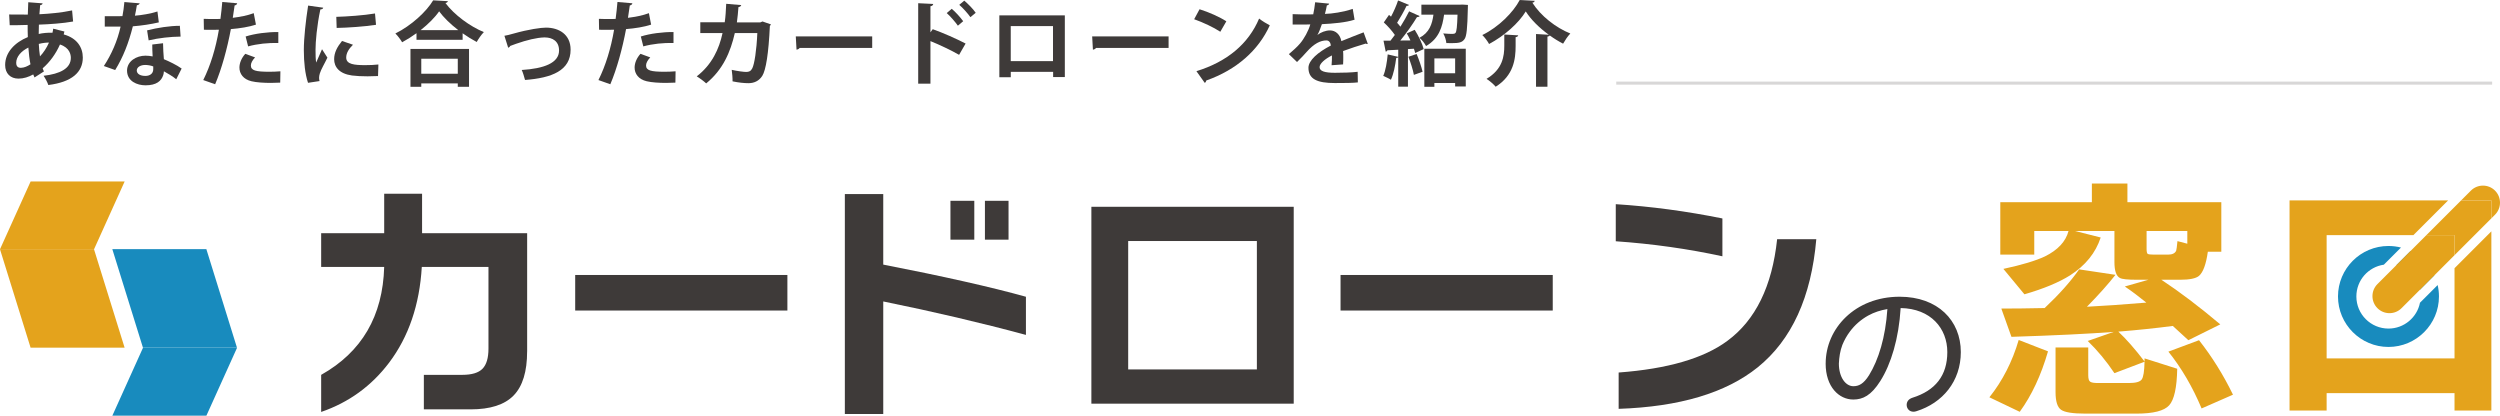 <?xml version="1.0" encoding="UTF-8"?>
<svg id="_レイヤー_2" data-name="レイヤー 2" xmlns="http://www.w3.org/2000/svg" viewBox="0 0 816.33 135.72">
  <defs>
    <style>
      .cls-1 {
        fill: #3e3a39;
      }

      .cls-1, .cls-2, .cls-3, .cls-4 {
        stroke-width: 0px;
      }

      .cls-2, .cls-5 {
        fill: none;
      }

      .cls-3 {
        fill: #188bbe;
      }

      .cls-5 {
        opacity: .2;
        stroke: #3e3a39;
        stroke-miterlimit: 10;
      }

      .cls-4 {
        fill: #e4a31c;
      }
    </style>
  </defs>
  <g id="Layer_1" data-name="Layer 1">
    <path class="cls-1" d="M172.12,114.78c0,6.55-1.47,11.34-4.41,14.36-2.94,3.02-7.62,4.53-14.06,4.53h-15.25v-11.27h12.54c3.11,0,5.31-.66,6.61-1.99,1.3-1.33,1.95-3.52,1.95-6.57v-26.68h-21.77c-.73,12.37-4.29,22.79-10.67,31.26-5.76,7.62-13.16,12.99-22.19,16.09v-12.11c13.27-7.45,20.13-19.2,20.58-35.24h-20.58v-11.01h20.58v-12.88h12.37v12.88h34.31v38.63Z"/>
    <path class="cls-1" d="M257.11,101.4h-69.29v-11.61h69.29v11.61Z"/>
    <path class="cls-1" d="M335,109.36c-14.63-3.95-30.16-7.59-46.59-10.93v36.76h-12.54V63.36h12.54v23.04c19.71,3.84,35.24,7.34,46.59,10.5v12.45ZM318.14,78.27h-7.79v-12.71h7.79v12.71ZM329.32,78.27h-7.71v-12.71h7.71v12.71Z"/>
    <path class="cls-1" d="M422.44,131.81h-66.07v-64.29h66.07v64.29ZM410.41,120.63v-41.93h-42.02v41.93h42.02Z"/>
    <path class="cls-1" d="M507.02,101.4h-69.29v-11.61h69.29v11.61Z"/>
    <path class="cls-1" d="M562.42,83.69c-11.18-2.43-22.79-4.07-34.82-4.91v-12.11c11.46.73,23.07,2.29,34.82,4.66v12.37ZM593.08,78.1c-1.64,18.92-8.02,32.87-19.14,41.85-10.39,8.36-25.53,12.88-45.4,13.55v-11.86c15.98-1.19,27.81-4.63,35.49-10.33,9.21-6.78,14.63-17.84,16.26-33.21h12.79Z"/>
    <path class="cls-1" d="M596.14,118.71c0-11.48,9.63-21.82,24.16-21.82,12.46,0,19.97,7.78,19.97,18.07,0,9.52-5.93,16.65-14.53,19.32-.33.11-.65.16-.92.16-1.42,0-2.23-1.09-2.23-2.23,0-.98.54-1.9,1.9-2.34,7.46-2.34,11.37-7.24,11.37-14.91s-5.33-14.2-15.24-14.37c-.6,10.01-3.16,18.34-6.64,23.83-2.99,4.73-5.71,6.04-8.82,6.04-4.62,0-9.03-4.08-9.03-11.75ZM610.02,103.04c-2.34,1.31-4.35,3.05-5.93,5.17-1.03,1.36-1.85,2.83-2.5,4.41-.76,2.01-1.03,3.97-1.14,6.09,0,4.52,2.23,7.4,4.73,7.4,1.74,0,3.32-.71,5.12-3.59,3.1-5.01,5.39-12.41,5.99-21.6-2.23.38-4.3,1.03-6.26,2.12Z"/>
    <g>
      <path class="cls-3" d="M787.1,81.97l-4.66,4.66c3.88.96,6.91,4.08,7.74,8l4.71-4.71c-1.6-3.46-4.36-6.28-7.79-7.95ZM795.97,93.08l-5.77,5.77c-.95,4.81-5.2,8.44-10.29,8.44-2.89,0-5.51-1.17-7.41-3.07-1.9-1.9-3.07-4.52-3.07-7.42,0-5.28,3.89-9.64,8.97-10.37l5.6-5.6c-1.31-.33-2.68-.51-4.09-.51-9.09,0-16.48,7.39-16.48,16.48s7.39,16.49,16.48,16.49,16.49-7.4,16.49-16.49c0-1.28-.15-2.52-.43-3.72Z"/>
      <path class="cls-4" d="M718.05,111.09l-10,3.73c4.29,5.36,7.91,11.55,10.84,18.55l10.25-4.49c-3.16-6.5-6.86-12.42-11.09-17.79ZM718.05,90.08c1.35-1.18,2.31-3.81,2.88-7.88h4.4v-16.18h-30.66v-6.09h-11.61v6.09h-29.9v17.12h11.09v-7.71h11.19c-.91,3.44-3.48,6.21-7.71,8.3-3,1.41-7.51,2.77-13.56,4.07l6.87,8.3c6.26-1.81,11.23-3.87,14.91-6.19,5.02-3.22,8.35-7.34,9.99-12.36l-8.39-2.12h12.88v10.16c0,2.83.59,4.55,1.78,5.17.68.4,2.54.59,5.59.59h3.73l-7.71,2.2c2.26,1.53,4.6,3.28,7.03,5.26-7.4.62-13.86,1.07-19.4,1.35,3.78-3.84,6.89-7.31,9.32-10.42l-11.86-1.78c-2.82,4.01-6.58,8.22-11.27,12.63-5.25.11-9.96.17-14.14.17l3.3,9.23c14.12-.45,25.24-.99,33.38-1.61l-8.47,2.96c3.16,3.05,6.07,6.56,8.72,10.51l9.83-3.73c-.06,3.11-.37,5.04-.93,5.8-.57.77-1.95,1.15-4.16,1.15h-10.16c-1.24,0-2.08-.14-2.5-.43-.42-.28-.63-.98-.63-2.11v-9.07h-10.68v14.57c0,2.99.59,4.91,1.78,5.76,1.19.85,3.84,1.27,7.96,1.27h16.69c5.48,0,9.04-.9,10.67-2.71,1.64-1.81,2.52-5.79,2.63-11.94l-10.67-3.39v1.02c-3.11-4.07-5.96-7.32-8.56-9.75,6.21-.5,12.14-1.12,17.79-1.86,2.99,2.71,4.69,4.27,5.08,4.66l10.42-5.17c-6.83-5.76-13.24-10.61-19.23-14.57h6.1c3.11,0,5.17-.42,6.19-1.27ZM710.59,81.87c-.39.84-1.27,1.27-2.63,1.27h-4.74c-1.07,0-1.72-.09-1.95-.26-.22-.17-.34-.73-.34-1.69v-5.76h13.3v4.15l-3.22-.85c-.16,1.75-.31,2.8-.42,3.14ZM659.17,111.01c-2.09,7.11-5.28,13.35-9.57,18.72l9.91,4.74c3.9-5.36,6.98-11.94,9.23-19.74l-9.57-3.72Z"/>
      <g>
        <path class="cls-2" d="M801.48,87.57v29.45h-41.76v-40.24h28.33l-4.05,4.05-9.81,9.81c-3.34,3.34-3.34,8.77,0,12.11,1.62,1.62,3.77,2.51,6.05,2.51s4.44-.89,6.06-2.51l3.9-3.9,5.77-5.77,5.51-5.51Z"/>
        <polygon class="cls-4" points="813.51 75.54 813.51 134.05 801.48 134.05 801.48 128.37 759.72 128.37 759.72 134.05 747.61 134.05 747.61 65.43 799.4 65.43 788.05 76.78 759.72 76.78 759.72 117.02 801.48 117.02 801.48 87.57 813.51 75.54"/>
        <path class="cls-4" d="M814.7,70.11l-1.19,1.19v-5.87h-9.87l3.19-3.19c1.09-1.09,2.51-1.63,3.94-1.63s2.84.54,3.93,1.63c2.17,2.17,2.17,5.7,0,7.87Z"/>
        <path class="cls-4" d="M801.48,76.78v6.54l-6.59,6.6-10.71,10.71c-1.09,1.09-2.51,1.63-3.94,1.63s-2.84-.54-3.93-1.63c-2.17-2.17-2.17-5.69,0-7.87l15.98-15.98h9.19Z"/>
        <polygon class="cls-4" points="813.51 65.43 813.51 71.3 801.48 83.32 801.48 76.78 792.29 76.78 803.64 65.43 813.51 65.43"/>
      </g>
    </g>
    <g>
      <g>
        <path class="cls-1" d="M21.04,10.25c-.09.33-.18.66-.24.99,4.33,1.19,6.24,4.21,6.24,7.56,0,4.78-3.58,8.01-11.26,8.96-.24-.78-.99-2.21-1.55-3.02,5.38-.6,8.9-2.39,8.9-5.85,0-.99-.33-3.32-3.55-4.36-1.31,2.99-3.32,5.77-5.65,7.77.12.39.27.72.42,1.02l-3.08,1.97c-.15-.3-.3-.63-.42-.99-1.49.84-3.14,1.37-4.81,1.37-2.63,0-4.36-1.67-4.36-4.45,0-4.12,3.17-7.38,7.41-9.11-.06-1.28-.06-2.6-.06-3.97-2.24.06-4.66.12-5.86.09l-.18-3.5c1.37.03,3.88.03,6.09.03.06-1.28.09-2.78.15-4.03l4.69.36c-.06.3-.3.54-.81.6-.09.87-.15,2-.24,2.96,3.26-.15,7.35-.54,10.67-1.25l.33,3.62c-3.29.6-7.59.9-11.17,1.02-.03,1.05-.06,2.06-.06,3.05,1.25-.3,3.08-.48,4.48-.39.12-.45.21-.9.24-1.34l3.67.93ZM9.95,21c-.33-1.58-.54-3.44-.69-5.47-2.36,1.17-3.97,2.99-3.97,4.99,0,1.7,1.28,1.64,1.67,1.61.93-.03,1.94-.45,2.99-1.13ZM15.99,13.92c-.42-.06-1.97.06-3.32.42.09,1.49.18,2.87.39,4.06,1.17-1.23,2.18-2.78,2.93-4.48Z"/>
        <path class="cls-1" d="M45.62,1.08c-.09.3-.42.57-.93.63-.15,1.08-.45,2.54-.63,3.41,2.12-.15,5.17-.66,7.35-1.37l.45,3.56c-2.57.6-5.56,1.05-8.48,1.28-1.37,5.47-3.17,10.04-5.77,14.28l-3.7-1.31c2.48-3.76,4.45-8.22,5.47-12.88h-5.17v-3.38h3.32c.9,0,1.79-.03,2.45-.03.27-1.43.51-3.05.63-4.6l5.02.42ZM53.24,14.1c.03,1.79.12,3.5.27,5.23,1.61.66,4.21,1.91,5.8,3.05l-1.76,3.5c-1.11-.93-2.9-1.97-4.03-2.6-.03.57-.12.93-.21,1.23-.63,1.94-2.21,3.35-5.8,3.35-2.72,0-6.03-1.31-6.03-4.84.06-3.08,3.08-4.84,6.03-4.84.75,0,1.52.09,2.33.24-.09-1.43-.12-2.93-.12-3.88l3.53-.42ZM50.04,21.69c-.81-.33-1.91-.48-2.63-.48-1.46,0-2.72.66-2.75,1.79,0,1.11,1.11,1.79,2.81,1.79,1.43,0,2.57-.72,2.57-2.18v-.93ZM58.97,11.95c-3.26.03-7.11.45-10.43,1.23l-.51-3.26c3.41-.87,7.44-1.49,10.7-1.49l.24,3.53Z"/>
        <path class="cls-1" d="M83.58,8.04c-2.27.75-5.26,1.23-8.19,1.46-1.17,6.27-3.02,13.06-5.14,18.01l-3.88-1.37c2.36-4.72,4.09-10.4,5.11-16.43-.48.03-2.6.03-3.17.03-.63,0-1.22,0-1.73-.03l-.06-3.56c.96.06,2.51.06,3.94.06.48,0,1.02-.03,1.52-.03.24-1.73.45-3.79.6-5.53l4.87.42c-.03.36-.39.63-.84.72-.15,1.08-.39,2.69-.6,4.03,2.36-.3,4.81-.75,6.84-1.52l.72,3.73ZM91.5,26.98c-.93.06-1.97.09-3.05.09-2.3,0-4.72-.15-6.33-.54-2.66-.63-3.97-2.45-3.94-4.54.03-1.43.66-3.02,1.91-4.42l3.2,1.17c-.93.99-1.37,1.88-1.37,2.63,0,1.64,1.52,2.06,6.09,2.06,1.2,0,2.45-.06,3.55-.15l-.06,3.7ZM80.21,11.92c2.99-.96,7.17-1.49,10.67-1.46v3.58c-3.23-.09-6.87.27-9.86,1.11l-.81-3.23Z"/>
        <path class="cls-1" d="M105.54,2.51c-.06.33-.33.54-.93.57-1.14,5.29-1.58,10.64-1.58,13.14,0,1.7.03,3.2.21,4.21.36-.87,1.52-3.41,1.91-4.36l1.76,2.75c-.99,2.09-2.03,3.73-2.48,5.17-.15.51-.24.99-.24,1.43,0,.36.06.72.15,1.05l-3.76.57c-.96-2.87-1.37-6.69-1.37-10.67s.63-9.62,1.4-14.55l4.93.69ZM123.46,24.83c-1.11.06-2.3.09-3.44.09-1.91,0-3.73-.09-5.08-.27-4.15-.57-5.83-2.78-5.83-5.32,0-2.15.99-4,2.57-5.95l3.58,1.23c-1.34,1.32-2.21,2.69-2.21,4.18,0,2.24,2.69,2.48,6.24,2.48,1.43,0,2.99-.06,4.27-.21l-.12,3.76ZM109.81,5.5c3.41-.09,9.02-.48,12.64-1.1l.33,3.7c-3.58.57-9.35.96-12.85,1.02l-.12-3.62Z"/>
        <path class="cls-1" d="M136,10.84c-1.49,1.08-3.08,2.09-4.69,2.96-.48-.84-1.46-2.15-2.21-2.87,5.17-2.54,10.13-7.11,12.34-10.82l4.81.27c-.09.33-.36.54-.81.6,2.9,3.88,8.04,7.65,12.55,9.5-.87.9-1.7,2.12-2.33,3.23-1.52-.81-3.08-1.76-4.6-2.84v2.12h-15.06v-2.15ZM134.03,28.35v-12.37h19.12v12.37h-3.67v-1.11h-11.92v1.11h-3.53ZM149.63,9.83c-2.51-1.94-4.78-4.12-6.24-6.13-1.37,2-3.53,4.15-6.03,6.13h12.28ZM149.48,19.18h-11.92v4.9h11.92v-4.9Z"/>
        <path class="cls-1" d="M164.71,11.68c.72-.12,1.7-.33,2.99-.72,4.96-1.4,8.99-1.94,10.58-1.94,4.15,0,8.04,2.15,8.04,7.2,0,6.84-6.15,9.23-14.88,9.89-.21-.81-.72-2.57-1.08-3.26,7.23-.45,12.19-2.27,12.19-6.36,0-2.99-2.09-4.27-4.66-4.27h-.18c-2.39.06-5.68.84-9.23,2.09-.6.21-1.31.51-1.88.69-.12.27-.39.51-.66.6l-1.23-3.91Z"/>
        <path class="cls-1" d="M212.62,8.04c-2.27.75-5.26,1.23-8.19,1.46-1.17,6.27-3.02,13.06-5.14,18.01l-3.88-1.37c2.36-4.72,4.09-10.4,5.11-16.43-.48.03-2.6.03-3.17.03-.63,0-1.23,0-1.73-.03l-.06-3.56c.96.06,2.51.06,3.94.06.48,0,1.02-.03,1.52-.03.24-1.73.45-3.79.6-5.53l4.87.42c-.03.36-.39.63-.84.72-.15,1.08-.39,2.69-.6,4.03,2.36-.3,4.81-.75,6.84-1.52l.72,3.73ZM220.54,26.98c-.93.06-1.97.09-3.05.09-2.3,0-4.72-.15-6.33-.54-2.66-.63-3.97-2.45-3.94-4.54.03-1.43.66-3.02,1.91-4.42l3.2,1.17c-.93.99-1.37,1.88-1.37,2.63,0,1.64,1.52,2.06,6.09,2.06,1.2,0,2.45-.06,3.55-.15l-.06,3.7ZM209.25,11.92c2.99-.96,7.17-1.49,10.67-1.46v3.58c-3.23-.09-6.87.27-9.86,1.11l-.81-3.23Z"/>
        <path class="cls-1" d="M251.75,7.95c-.06.18-.18.36-.36.48-.42,9.08-1.31,14.49-2.48,16.34-1.05,1.64-2.63,2.39-4.51,2.39-1.4,0-3.2-.18-5.2-.6.03-1.02-.12-2.72-.27-3.76,1.82.42,3.97.69,4.72.69.9,0,1.52-.24,2-1.19.69-1.38,1.4-5.83,1.64-11.5h-7.35c-1.4,6.13-3.85,11.95-9.35,16.43-.69-.66-2.12-1.73-3.08-2.3,4.96-3.82,7.32-8.96,8.42-14.13h-7.26v-3.53h7.98c.3-2.06.36-3.73.48-6.03l4.9.42c-.06.33-.36.57-.9.66-.18,1.88-.24,3.23-.51,4.99h7.65l.72-.3,2.75.96Z"/>
        <path class="cls-1" d="M259.85,11.89h24.95v3.76h-23.69c-.18.3-.6.51-1.02.57l-.24-4.33Z"/>
        <path class="cls-1" d="M313.17,17.9c-2.48-1.43-6.39-3.29-9.35-4.48v13.89h-4V1.05l4.9.24c-.03.36-.27.66-.9.75v8.51l.75-1.02c3.29,1.17,7.77,3.14,10.73,4.69l-2.12,3.68ZM310.78,2.87c1.13.96,2.78,2.72,3.73,4.06l-1.73,1.46c-.78-1.13-2.48-3.11-3.64-4.12l1.64-1.4ZM314.87.21c1.25,1.08,2.9,2.72,3.73,3.97l-1.73,1.43c-.75-1.1-2.45-3.02-3.64-4.03l1.64-1.37Z"/>
        <path class="cls-1" d="M347.7,5.02v20.14h-3.82v-1.7h-13.83v1.76h-3.73V5.02h21.39ZM343.84,19.96v-11.44h-13.8v11.44h13.8Z"/>
        <path class="cls-1" d="M356.63,11.89h24.95v3.76h-23.69c-.18.3-.6.51-1.02.57l-.24-4.33Z"/>
        <path class="cls-1" d="M391.69,3.02c2.99.93,6.57,2.51,8.75,3.94l-1.97,3.41c-2.15-1.43-5.68-3.08-8.54-4.09l1.76-3.26ZM390.68,23.24c10.07-3.11,17-8.96,20.46-17.18,1.11.9,2.39,1.61,3.49,2.21-3.7,8.16-10.84,14.52-20.73,18.01-.06.33-.24.66-.51.78l-2.72-3.82Z"/>
        <path class="cls-1" d="M446.63,14.31c-.09.03-.15.06-.24.06-.15,0-.3-.06-.42-.15-2.24.66-5.2,1.61-7.41,2.45.06.6.06,1.28.06,2s0,1.49-.06,2.36l-3.76.27c.09-1.11.15-2.33.12-3.2-2.33,1.17-4.03,2.69-4.03,3.82,0,1.31,1.64,1.85,5.02,1.85,2.63,0,5.53-.09,7.41-.33l.06,3.47c-1.55.18-4.12.21-7.5.21-5.77,0-8.63-1.28-8.63-4.99,0-2.39,3.11-5.11,7.32-7.26-.09-.87-.54-1.67-1.43-1.67-1.97,0-4.06,1.02-6.51,3.79-.72.84-1.82,2-3.11,3.26l-2.66-2.57c1.25-1.08,2.72-2.36,3.64-3.47,1.31-1.52,2.78-4.15,3.35-6.24l-1.13.03c-.66,0-3.88.03-4.63,0v-3.38c1.67.09,3.82.09,5.14.09l1.58-.03c.27-1.22.45-2.42.63-3.94l4.57.45c-.06.3-.33.51-.75.57-.15.96-.39,1.85-.63,2.78,2.36-.06,5.88-.57,9.08-1.64l.6,3.53c-2.87.93-6.99,1.28-10.67,1.46-.54,1.58-1.05,2.87-1.46,3.5h.03c1.08-.84,2.63-1.46,4.09-1.46,1.73,0,3.26,1.23,3.7,3.5,2.3-.99,5.11-2,7.26-2.87l1.37,3.76Z"/>
        <path class="cls-1" d="M460.55,13.2c-.36-.81-.78-1.58-1.2-2.3l2.6-1.17c1.26,2,2.51,4.57,2.93,6.3l-2.78,1.28c-.09-.42-.24-.9-.42-1.4l-1.94.12v12.28h-3.17v-9.68c-.09.18-.3.3-.66.27-.3,2.45-.87,5.32-1.73,7.14-.63-.42-1.79-.93-2.51-1.26.75-1.64,1.23-4.48,1.46-7.02l3.44.81v-2.33c-1.34.09-2.57.15-3.55.18-.09.3-.33.42-.54.45l-.72-3.58h2.27c.48-.6.96-1.23,1.43-1.88-.9-1.31-2.33-2.93-3.61-4.09l1.7-2.45.66.57c.9-1.67,1.79-3.71,2.3-5.29l3.58,1.46c-.12.21-.42.33-.81.3-.78,1.67-2.03,3.88-3.08,5.53.42.45.78.87,1.08,1.28,1.08-1.73,2.09-3.5,2.84-5.02l3.44,1.55c-.15.21-.45.33-.87.33-1.37,2.27-3.47,5.26-5.44,7.65l3.29-.03ZM462.58,17.63c.78,1.88,1.58,4.21,1.94,5.8-.87.3-1.76.63-2.84,1.02-.27-1.58-1.08-4.06-1.79-5.92l2.69-.9ZM477.51,1.49l1.82.12c0,.27,0,.69-.03,1.04-.15,6.66-.39,9.26-1.14,10.19-.75.99-1.64,1.25-4.15,1.25-.54,0-1.13,0-1.73-.03-.09-.96-.48-2.27-1.02-3.14,1.28.12,2.45.15,3.02.15.45,0,.72-.06.99-.33.36-.45.54-2.06.66-5.95h-4.39c-.54,3.88-1.58,7.77-5.89,10.25-.42-.87-1.37-2.06-2.15-2.69,3.23-1.7,4.15-4.45,4.57-7.56h-3.94V1.52h12.67l.72-.03ZM465.09,28.35v-12.43h13.53v12.31h-3.47v-1.13h-6.78v1.25h-3.29ZM475.15,19.06h-6.78v4.87h6.78v-4.87Z"/>
        <path class="cls-1" d="M501.56,11.11l4.18.24c-3.11-2.24-5.88-4.99-7.53-7.62-2.3,3.79-6.93,7.95-11.98,10.64-.45-.87-1.46-2.21-2.21-2.93,5.32-2.57,10.13-7.44,12.22-11.44.12,0,.24,0,4.9.27-.09.33-.36.57-.78.6,2.75,4.36,7.71,8.19,12.4,10.07-.9.96-1.7,2.18-2.36,3.32-1.46-.75-2.96-1.67-4.36-2.69-.09.18-.33.33-.75.39v16.37h-3.73V11.11ZM494.9,15c0,4.27-.63,9.62-6.51,13.32-.63-.78-2.06-2-2.99-2.57,5.26-3.14,5.8-7.38,5.8-10.84v-3.64c1.73.12,3.14.18,4.54.27-.03.3-.27.48-.84.6v2.87Z"/>
      </g>
      <line class="cls-5" x1="527.76" y1="27.14" x2="813.76" y2="27.14"/>
    </g>
    <g>
      <g>
        <polygon class="cls-3" points="67.4 81.41 67.42 81.34 36.72 81.34 36.69 81.41 46.68 113.53 77.38 113.53 67.4 81.41"/>
        <polygon class="cls-3" points="46.68 113.53 46.69 113.57 36.69 135.72 67.4 135.72 77.4 113.57 77.38 113.53 46.68 113.53"/>
      </g>
      <g>
        <polygon class="cls-4" points="40.7 59.26 10 59.26 .02 81.34 30.73 81.34 40.7 59.26"/>
        <polygon class="cls-4" points="30.7 81.41 30.73 81.34 .02 81.34 0 81.41 9.99 113.53 40.69 113.53 30.7 81.41"/>
      </g>
    </g>
  </g>
</svg>